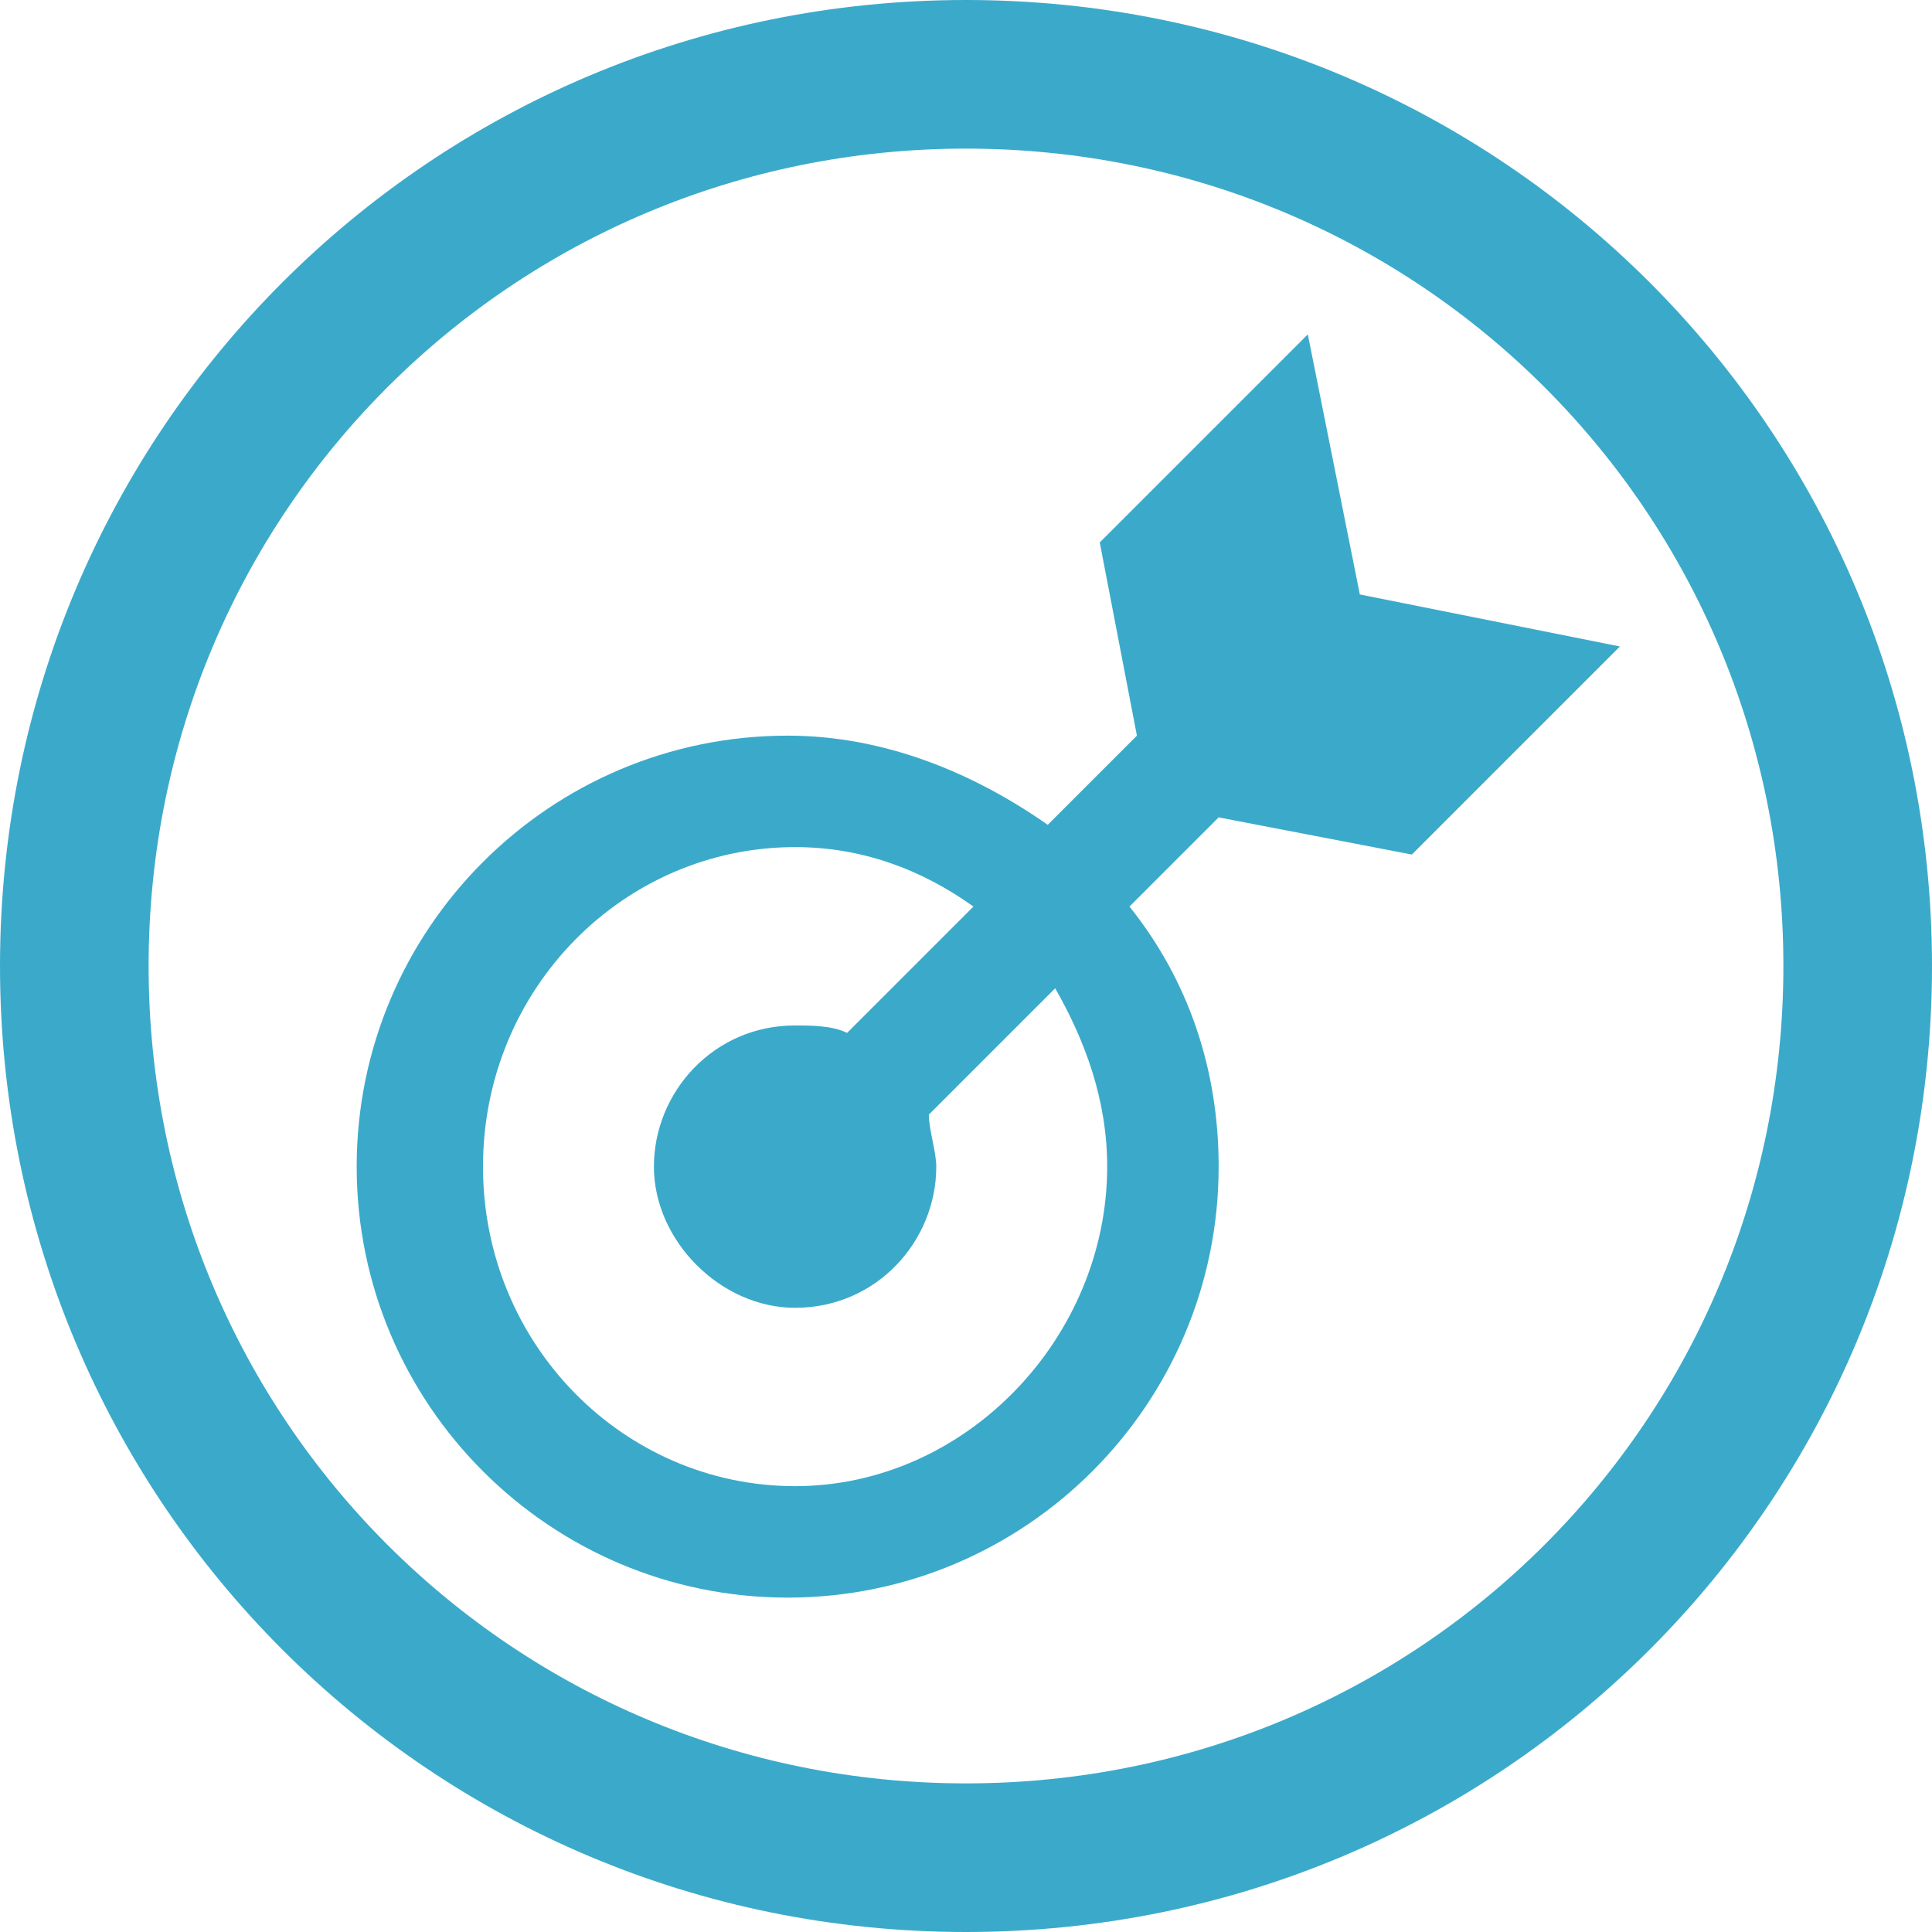 <?xml version="1.0" encoding="utf-8"?>
<!-- Generator: Adobe Illustrator 18.1.0, SVG Export Plug-In . SVG Version: 6.00 Build 0)  -->
<svg version="1.1" id="Layer_1" xmlns="http://www.w3.org/2000/svg" xmlns:xlink="http://www.w3.org/1999/xlink" x="0px" y="0px"
	 viewBox="0 0 26 26" enable-background="new 0 0 26 26" xml:space="preserve">
<path fill="#3BAACA" d="M13,0C5.8,0,0,5.8,0,13s5.8,13,13,13c7.2,0,13-5.8,13-13S20.2,0,13,0z M13,24C6.9,24,2,19.1,2,13S6.9,2,13,2
	c6.1,0,11,4.9,11,11S19.1,24,13,24z"/>
<path fill="#3BAACA" d="M18.3,8l-0.7-3.5l-2.8,2.8l0.5,2.6l-1.2,1.2c-1-0.7-2.2-1.2-3.5-1.2c-3.2,0-5.8,2.6-5.8,5.8
	c0,3.2,2.6,5.8,5.8,5.8c3.2,0,5.8-2.6,5.8-5.8c0-1.3-0.4-2.5-1.2-3.5l1.2-1.2l2.6,0.5l2.8-2.8L18.3,8z M14.9,15.7
	c0,2.3-1.9,4.3-4.2,4.3s-4.2-1.9-4.2-4.3s1.9-4.3,4.2-4.3c0.9,0,1.7,0.3,2.4,0.8l-1.7,1.7c-0.2-0.1-0.5-0.1-0.7-0.1
	c-1.1,0-1.9,0.9-1.9,1.9s0.9,1.9,1.9,1.9c1.1,0,1.9-0.9,1.9-1.9c0-0.2-0.1-0.5-0.1-0.7l1.7-1.7C14.6,14,14.9,14.8,14.9,15.7z"/>
</svg>
